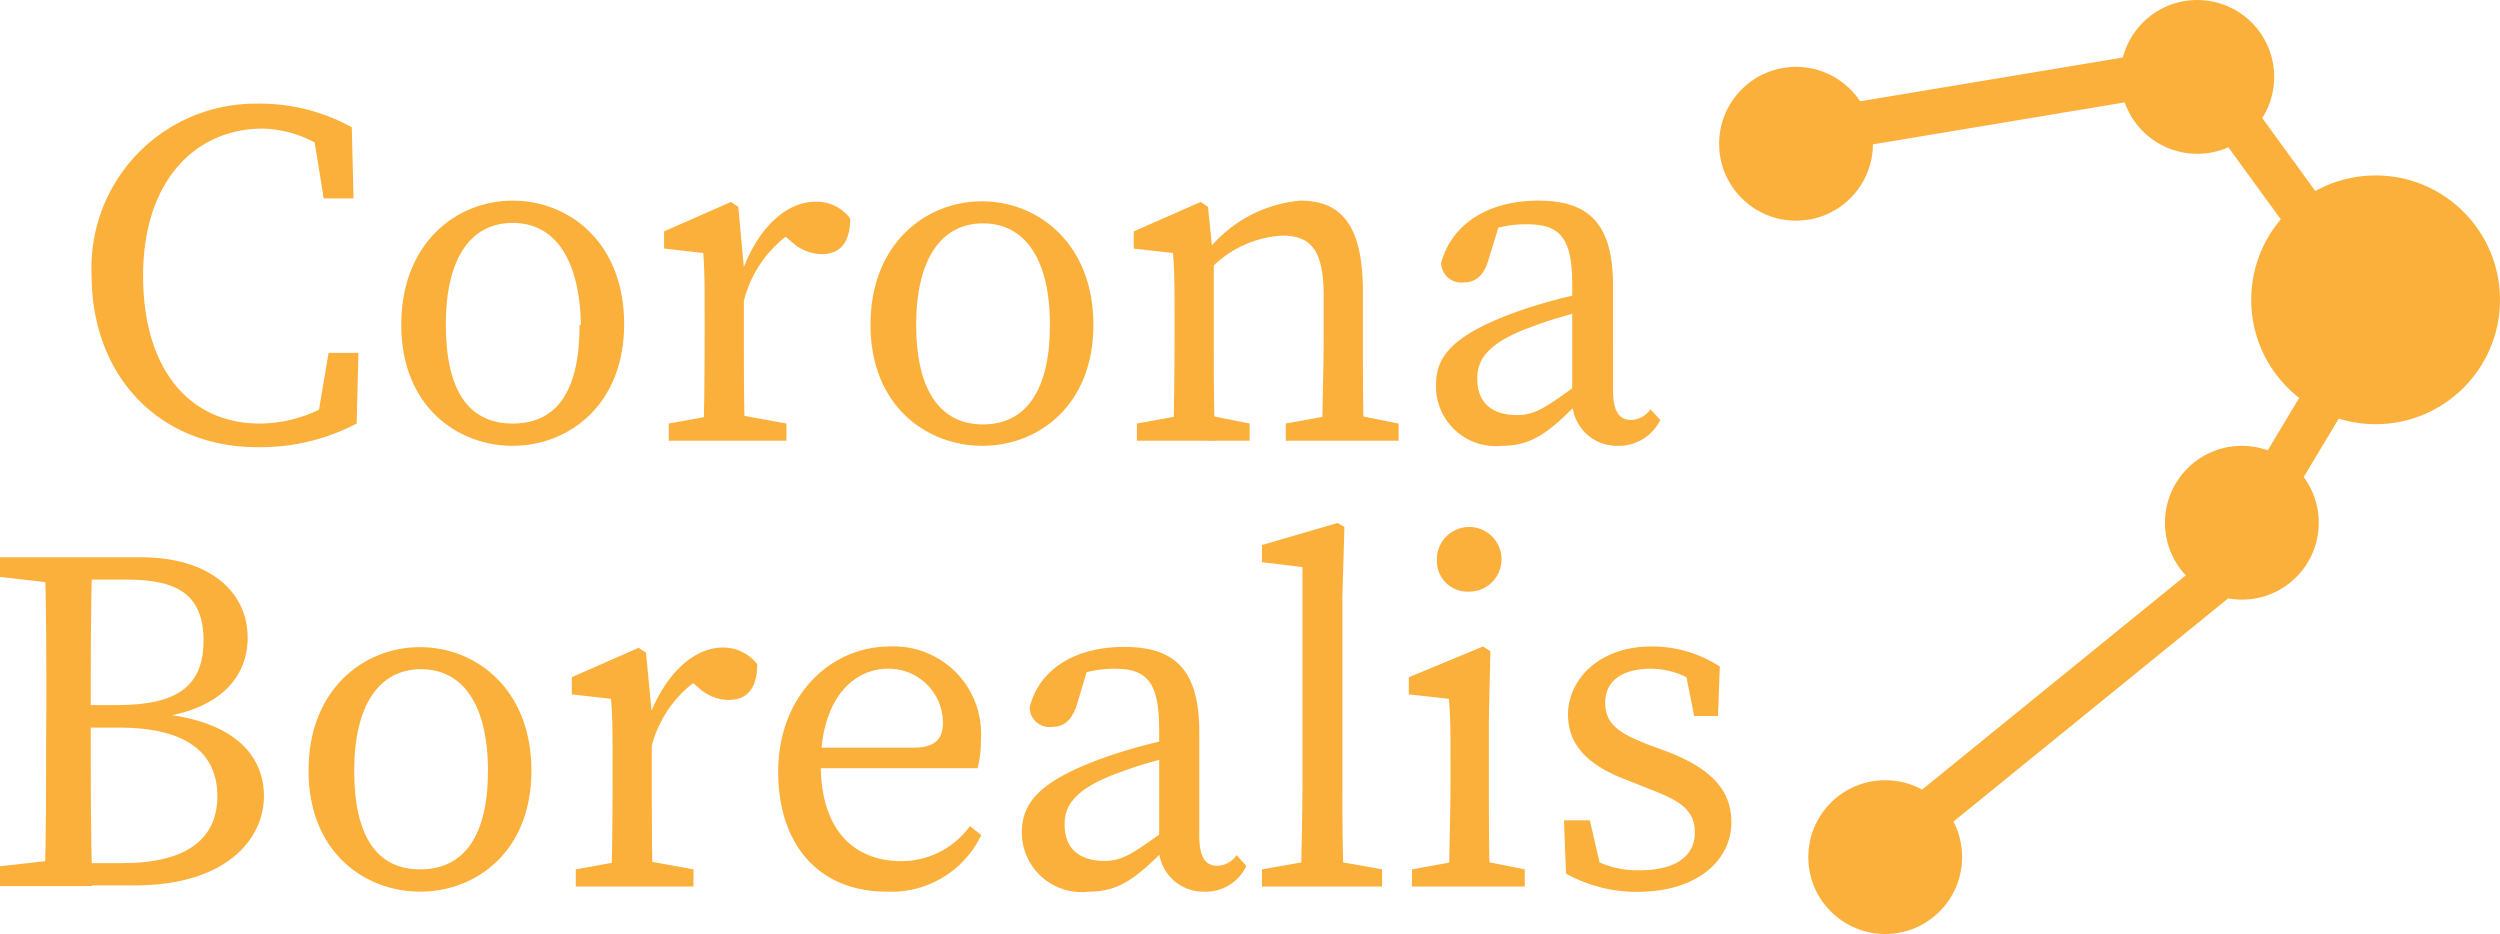 <svg xmlns="http://www.w3.org/2000/svg" viewBox="0 0 112.15 41.9"><defs><style>.cls-1{fill:#fbb03b;}.cls-2{fill:none;stroke:#fbb03b;stroke-miterlimit:10;stroke-width:2px;}</style></defs><title>mobCb</title><g id="Layer_2" data-name="Layer 2"><g id="corona_borealis" data-name="corona borealis"><circle class="cls-1" cx="80.57" cy="6.45" r="3.45"/><circle class="cls-1" cx="98.57" cy="3.45" r="3.45"/><circle class="cls-1" cx="100.57" cy="23.45" r="3.45"/><circle class="cls-1" cx="84.57" cy="38.45" r="3.45"/><circle class="cls-1" cx="106.57" cy="13.45" r="5.58"/><line class="cls-2" x1="80.6" y1="6.03" x2="98.6" y2="3.03"/><line class="cls-2" x1="106.6" y1="14.03" x2="98.6" y2="3.03"/><line class="cls-2" x1="100.6" y1="24.03" x2="106.6" y2="14.03"/><line class="cls-2" x1="84.6" y1="38.03" x2="100.6" y2="25.03"/><path class="cls-1" d="M15.56,17.57v1.21l-1.37.31.55-3.26h1.34L16,19a9.27,9.27,0,0,1-4.45,1.06c-4.44,0-7.44-3.22-7.44-7.71a7.36,7.36,0,0,1,7.42-7.7,8.5,8.5,0,0,1,4.25,1.06l.08,3.19H14.52L14,5.66,15.34,6V7.31a5.18,5.18,0,0,0-3.55-1.54c-3,0-5.37,2.31-5.37,6.6S8.58,19,11.64,19A6.15,6.15,0,0,0,15.56,17.57Z"/><path class="cls-1" d="M18,14.57C18,10.92,20.46,9,23,9s5,1.89,5,5.54S25.48,20,23,20,18,18.23,18,14.57Zm8.06,0C26,11.63,24.9,10,23,10s-3,1.61-3,4.55S21,19,23,19,26,17.52,26,14.57Z"/><path class="cls-1" d="M31.61,15.12v-1c0-1.21,0-1.89-.06-2.77l-1.76-.2v-.77l3-1.32.33.22L33.37,12v3.12c0,1.37,0,3.63.07,4.63H31.55C31.59,18.75,31.61,16.49,31.61,15.12ZM30,19l2.42-.44h.44l2.42.44v.77H30Zm2.53-6.83h1.26l-.55.16c.7-2.05,2-3.28,3.34-3.28a1.88,1.88,0,0,1,1.56.75c0,1-.39,1.6-1.27,1.6a2,2,0,0,1-1.32-.52l-.6-.51L36,10.13a5.26,5.26,0,0,0-2.66,3.5h-.84Z"/><path class="cls-1" d="M39.05,14.57c0-3.65,2.49-5.54,5-5.54s5,1.89,5,5.54S46.55,20,44.07,20,39.05,18.23,39.05,14.57Zm8.05,0c0-2.94-1.12-4.55-3-4.55s-3,1.61-3,4.55,1.08,4.47,3,4.47S47.1,17.52,47.1,14.57Z"/><path class="cls-1" d="M52.62,19.75c.05-1,.07-3.26.07-4.63v-1c0-1.21,0-1.89-.07-2.77l-1.76-.2v-.77l3-1.32.33.22.26,2.55v3.32c0,1.37,0,3.63.07,4.63ZM56.06,19v.77H51V19l2.42-.44h.44Zm5.08-5.88v2c0,1.41,0,3.63.06,4.63H59.31c0-1,.07-3.22.07-4.63V13.28c0-2-.53-2.71-1.85-2.71a4.83,4.83,0,0,0-3.26,1.52h-.46v-1h1.12l-.94.39A6,6,0,0,1,58.34,9C60.24,9,61.14,10.2,61.14,13.1Zm-.6,5.44,2.2.44v.77H57.68V19l2.42-.44Z"/><path class="cls-1" d="M68,14a23.19,23.19,0,0,1,3.41-.92v.79a19.34,19.34,0,0,0-2.94.88c-2,.77-2.2,1.6-2.2,2.24,0,1.17.77,1.63,1.78,1.63.77,0,1.21-.28,2.59-1.28L71.1,17l.31.47-.64.63C69.45,19.42,68.71,20,67.36,20a2.68,2.68,0,0,1-2.94-2.75C64.42,16.05,65.08,15.06,68,14Zm2.53,3.74v-5c0-2.15-.61-2.68-2.06-2.68a5.11,5.11,0,0,0-2,.4l.88-.69-.58,1.9c-.19.63-.52,1-1.12,1a.9.9,0,0,1-1-.88C65.12,10.06,66.75,9,69,9s3.36,1,3.36,3.81V17.5c0,1,.31,1.34.82,1.34a1.1,1.1,0,0,0,.86-.48l.44.48A2.07,2.07,0,0,1,72.56,20,2,2,0,0,1,70.55,17.72Z"/><path class="cls-1" d="M0,25.88V25H3.08v1.21H2.86ZM3.08,38.54v1.21H0v-.89l2.86-.32Zm-1-6.72c0-2.26,0-4.55-.07-6.82H4.14c-.07,2.23-.07,4.51-.07,6.82v.77c0,2.6,0,4.89.07,7.16H2c.07-2.23.07-4.52.07-6.83Zm1-.19H5.26c2.7,0,3.87-.86,3.87-2.89S8,26,5.7,26H3.08V25H6.34c3,0,4.77,1.5,4.77,3.61,0,1.72-1.19,3.24-4.11,3.59V32c3.43.29,4.84,1.83,4.84,3.72s-1.65,4-5.81,4H3.08v-1H5.5c2.86,0,4.25-1.08,4.25-3s-1.34-3.08-4.43-3.08H3.08Z"/><path class="cls-1" d="M13.84,34.57c0-3.65,2.48-5.54,5-5.54s5,1.89,5,5.54S21.34,40,18.85,40,13.84,38.23,13.84,34.57Zm8.05,0c0-2.94-1.12-4.55-3-4.55s-3,1.61-3,4.55S16.9,39,18.85,39,21.89,37.52,21.89,34.57Z"/><path class="cls-1" d="M27.48,35.12v-1c0-1.21,0-1.89-.07-2.77l-1.76-.2v-.77l3-1.32.33.22L29.24,32v3.12c0,1.37,0,3.63.06,4.63H27.41C27.46,38.75,27.48,36.49,27.48,35.12ZM25.83,39l2.42-.44h.44l2.42.44v.77H25.83Zm2.53-6.83h1.25l-.55.16c.71-2.05,2.05-3.28,3.35-3.28a1.91,1.91,0,0,1,1.56.75c0,1-.4,1.6-1.28,1.6a2,2,0,0,1-1.32-.52l-.59-.51,1.08-.22a5.24,5.24,0,0,0-2.67,3.5h-.83Z"/><path class="cls-1" d="M44,33.23a4.31,4.31,0,0,1-.15,1.23H35.73v-.92H41c1.06,0,1.3-.51,1.3-1.12A2.43,2.43,0,0,0,39.82,30c-1.41,0-3,1.19-3,4.33,0,2.8,1.41,4.3,3.61,4.3a3.79,3.79,0,0,0,3.08-1.57l.51.4A4.47,4.47,0,0,1,39.78,40c-3,0-4.87-2.05-4.87-5.39S37.2,29,39.93,29A3.92,3.92,0,0,1,44,33.23Z"/><path class="cls-1" d="M49.5,34a22.86,22.86,0,0,1,3.41-.92v.79a19.5,19.5,0,0,0-2.95.88c-2,.77-2.2,1.6-2.2,2.24,0,1.17.77,1.63,1.78,1.63.77,0,1.21-.28,2.6-1.28l.44-.33.31.47-.64.63C50.93,39.42,50.18,40,48.84,40a2.68,2.68,0,0,1-3-2.75C45.89,36.05,46.55,35.06,49.5,34ZM52,37.72v-5C52,30.55,51.41,30,50,30a5.18,5.18,0,0,0-2,.4l.88-.69-.57,1.9c-.2.63-.53,1-1.12,1a.89.89,0,0,1-1-.88c.42-1.68,2-2.71,4.24-2.71s3.37,1,3.37,3.81V37.5c0,1,.31,1.34.81,1.34a1.07,1.07,0,0,0,.86-.48l.44.48A2,2,0,0,1,54,40,2,2,0,0,1,52,37.72Z"/><path class="cls-1" d="M60,23.46l.31.18-.09,3.12v8.36c0,1.54,0,3.09.07,4.63H58.37c0-1.54.06-3.09.06-4.63V25.44l-1.82-.22v-.77ZM62,39v.77H56.61V39l2.48-.44h.44Z"/><path class="cls-1" d="M65,39.75c0-1,.07-3.26.07-4.63v-1c0-1.21,0-1.89-.07-2.77l-1.8-.2v-.77L66.53,29l.33.22-.07,3v2.9c0,1.37,0,3.63.07,4.63ZM68.4,39v.77H63.34V39l2.42-.44h.44ZM64.46,25.16a1.45,1.45,0,1,1,1.45,1.38A1.37,1.37,0,0,1,64.46,25.16Z"/><path class="cls-1" d="M70.25,39.19l-.09-2.39h1.16l.6,2.59-1.08-.5v-.75a4.21,4.21,0,0,0,2.71.9c1.69,0,2.48-.68,2.48-1.69s-.66-1.43-2-1.94L73,35c-1.6-.6-2.66-1.46-2.66-2.95S71.65,29,74.1,29a5.6,5.6,0,0,1,3.05.9l-.08,2.22H76l-.44-2.22.79.35v.58A3.62,3.62,0,0,0,74.07,30c-1.36,0-2.06.59-2.06,1.52s.55,1.36,2,1.91l.66.24c2.2.82,3,1.85,3,3.22,0,1.63-1.43,3.12-4.25,3.12A6.56,6.56,0,0,1,70.25,39.19Z"/></g></g></svg>